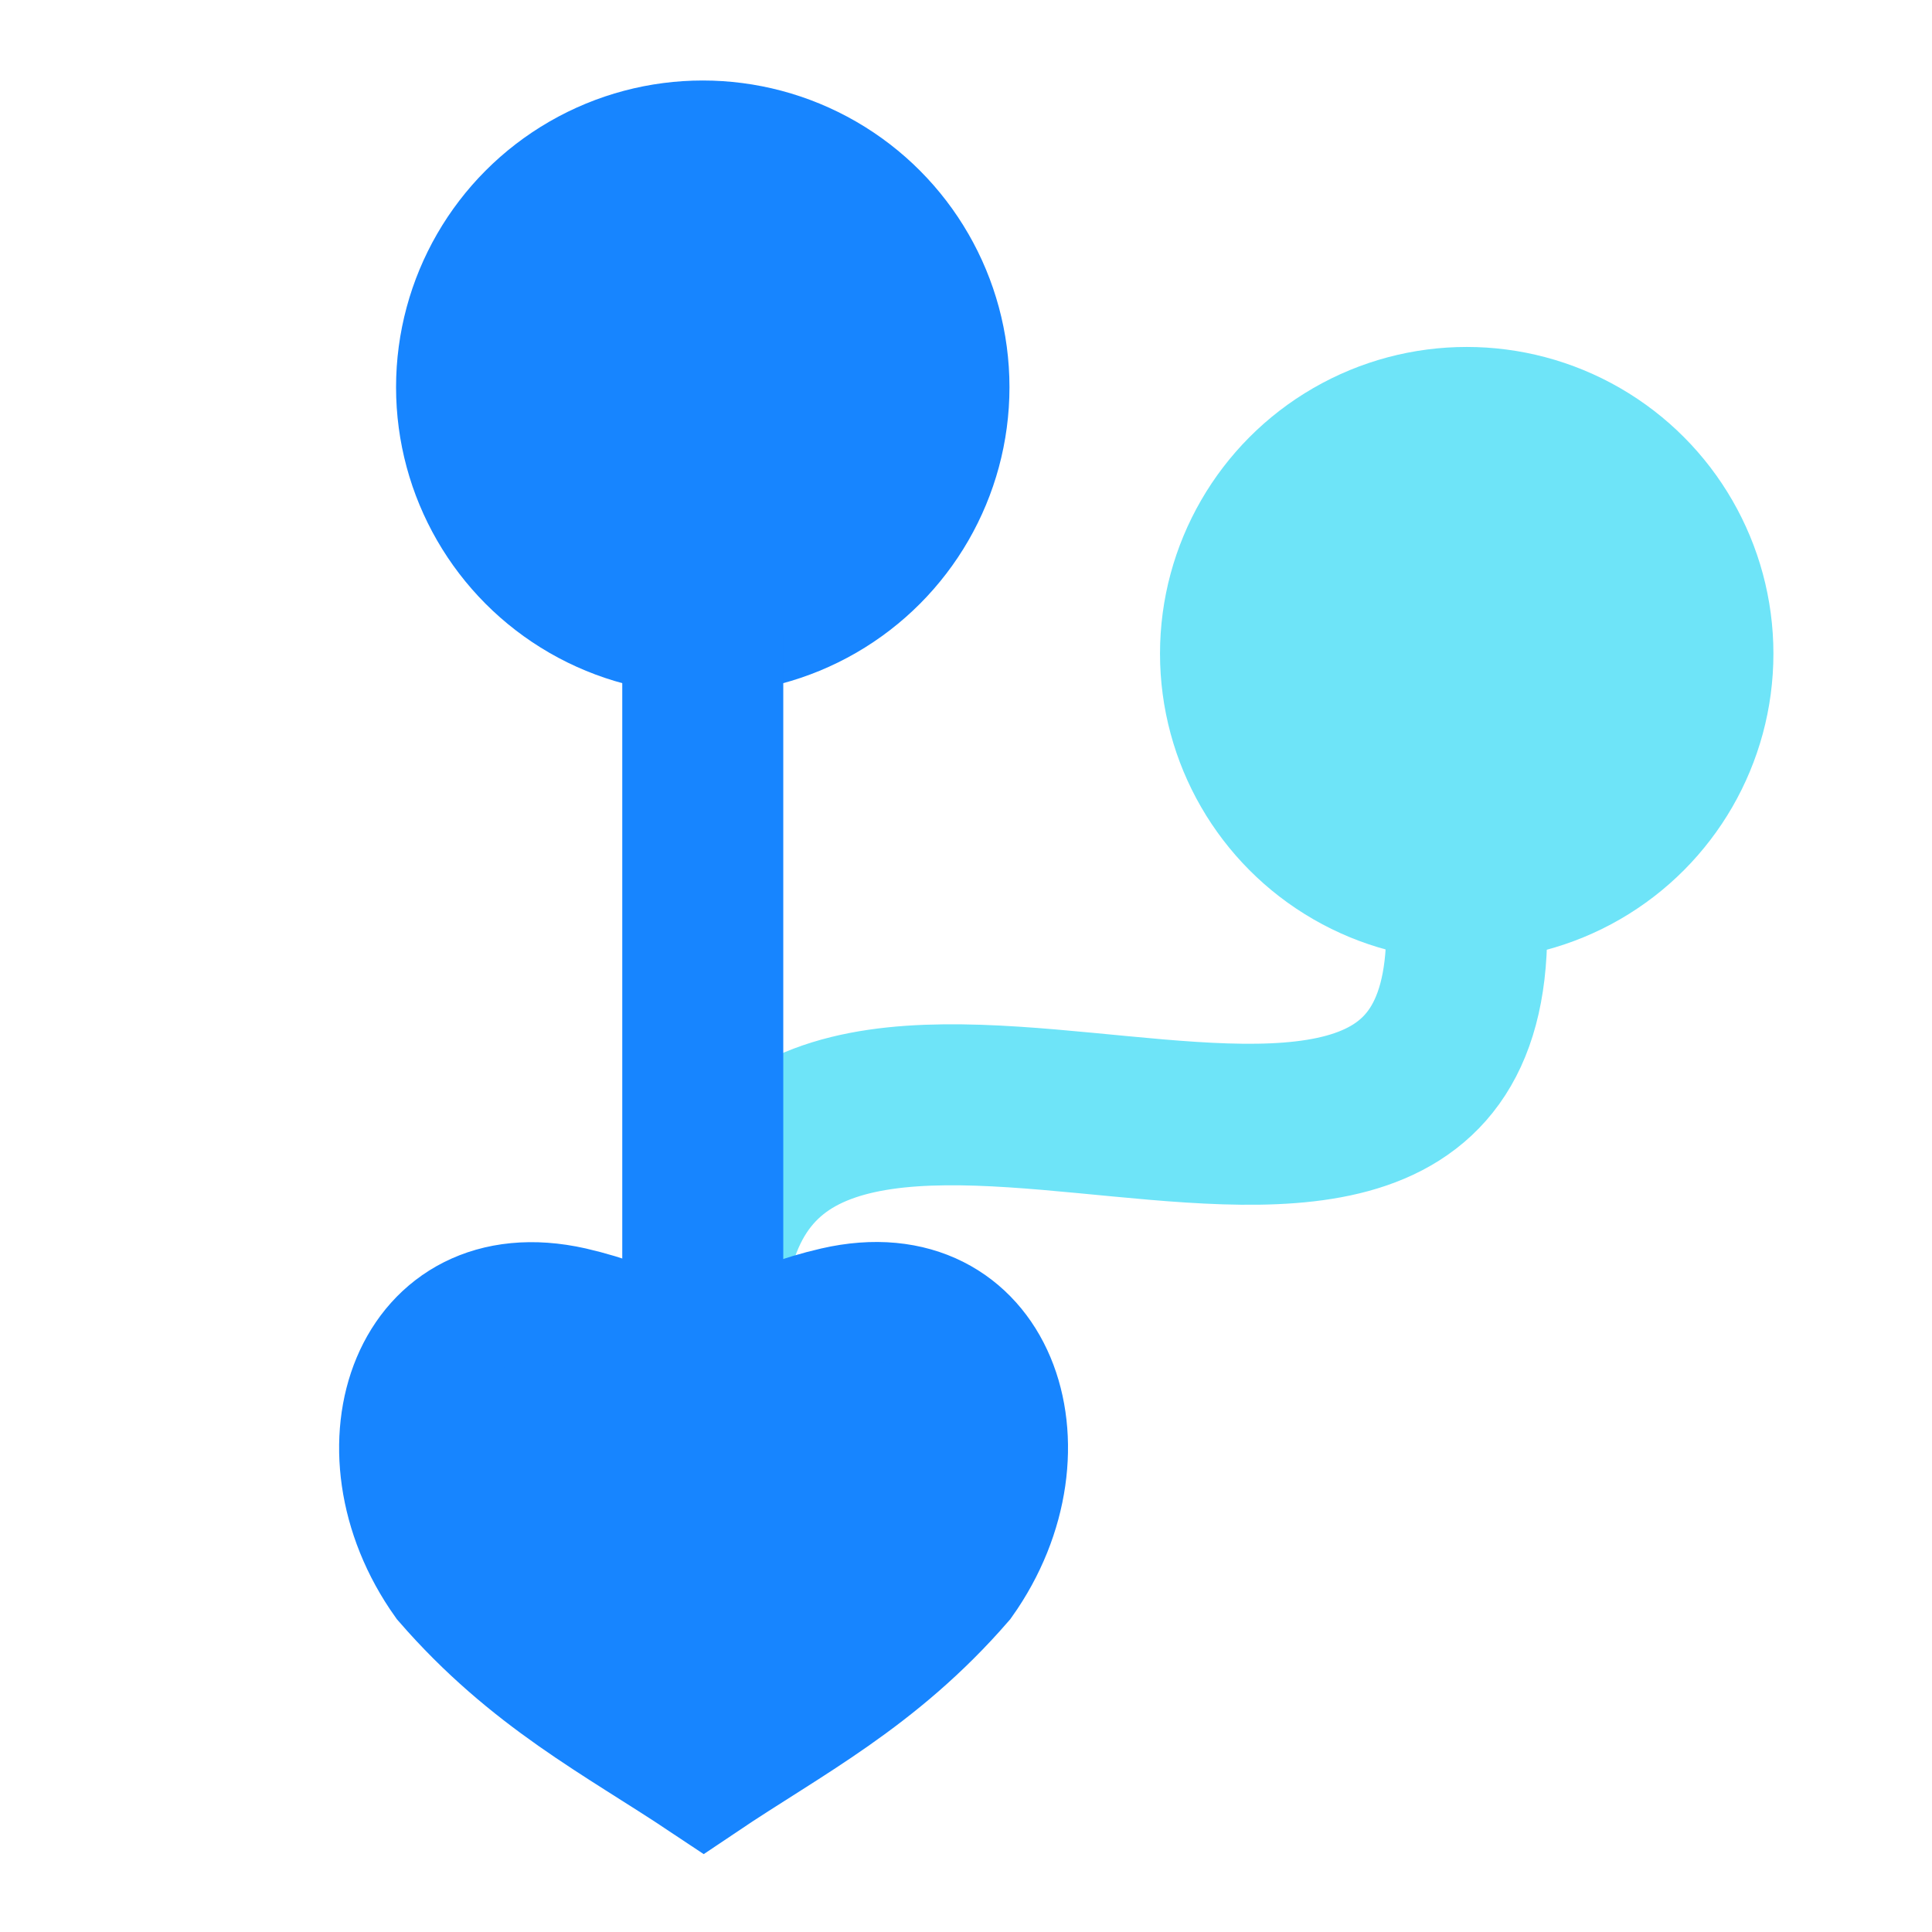 <?xml version="1.0" encoding="UTF-8"?><svg id="a" xmlns="http://www.w3.org/2000/svg" viewBox="0 0 24 24"><circle cx="18.22" cy="8.12" r="3.81" fill="#6ee4f8"/><circle cx="8.73" cy="4.81" r="3.81" fill="#1785ff"/><path d="M18.22,11.56c0,5.62-9.49-1.28-9.49,5.1" fill="none" stroke="#6ee4f8" stroke-miterlimit="10" stroke-width="2"/><line x1="8.73" y1="7.87" x2="8.73" y2="16.52" fill="none" stroke="#1785ff" stroke-miterlimit="10" stroke-width="2"/><path d="M8.73,16.93c.18-.1,.77-.49,1.64-.69,2-.46,2.77,1.75,1.59,3.41-1.05,1.21-2.15,1.76-3.22,2.48-1.08-.72-2.17-1.27-3.22-2.48-1.18-1.66-.41-3.86,1.59-3.41,.87,.2,1.46,.59,1.64,.69" fill="#1785ff" stroke="#1785ff" stroke-linecap="round" stroke-miterlimit="10" stroke-width="1.5"/></svg>